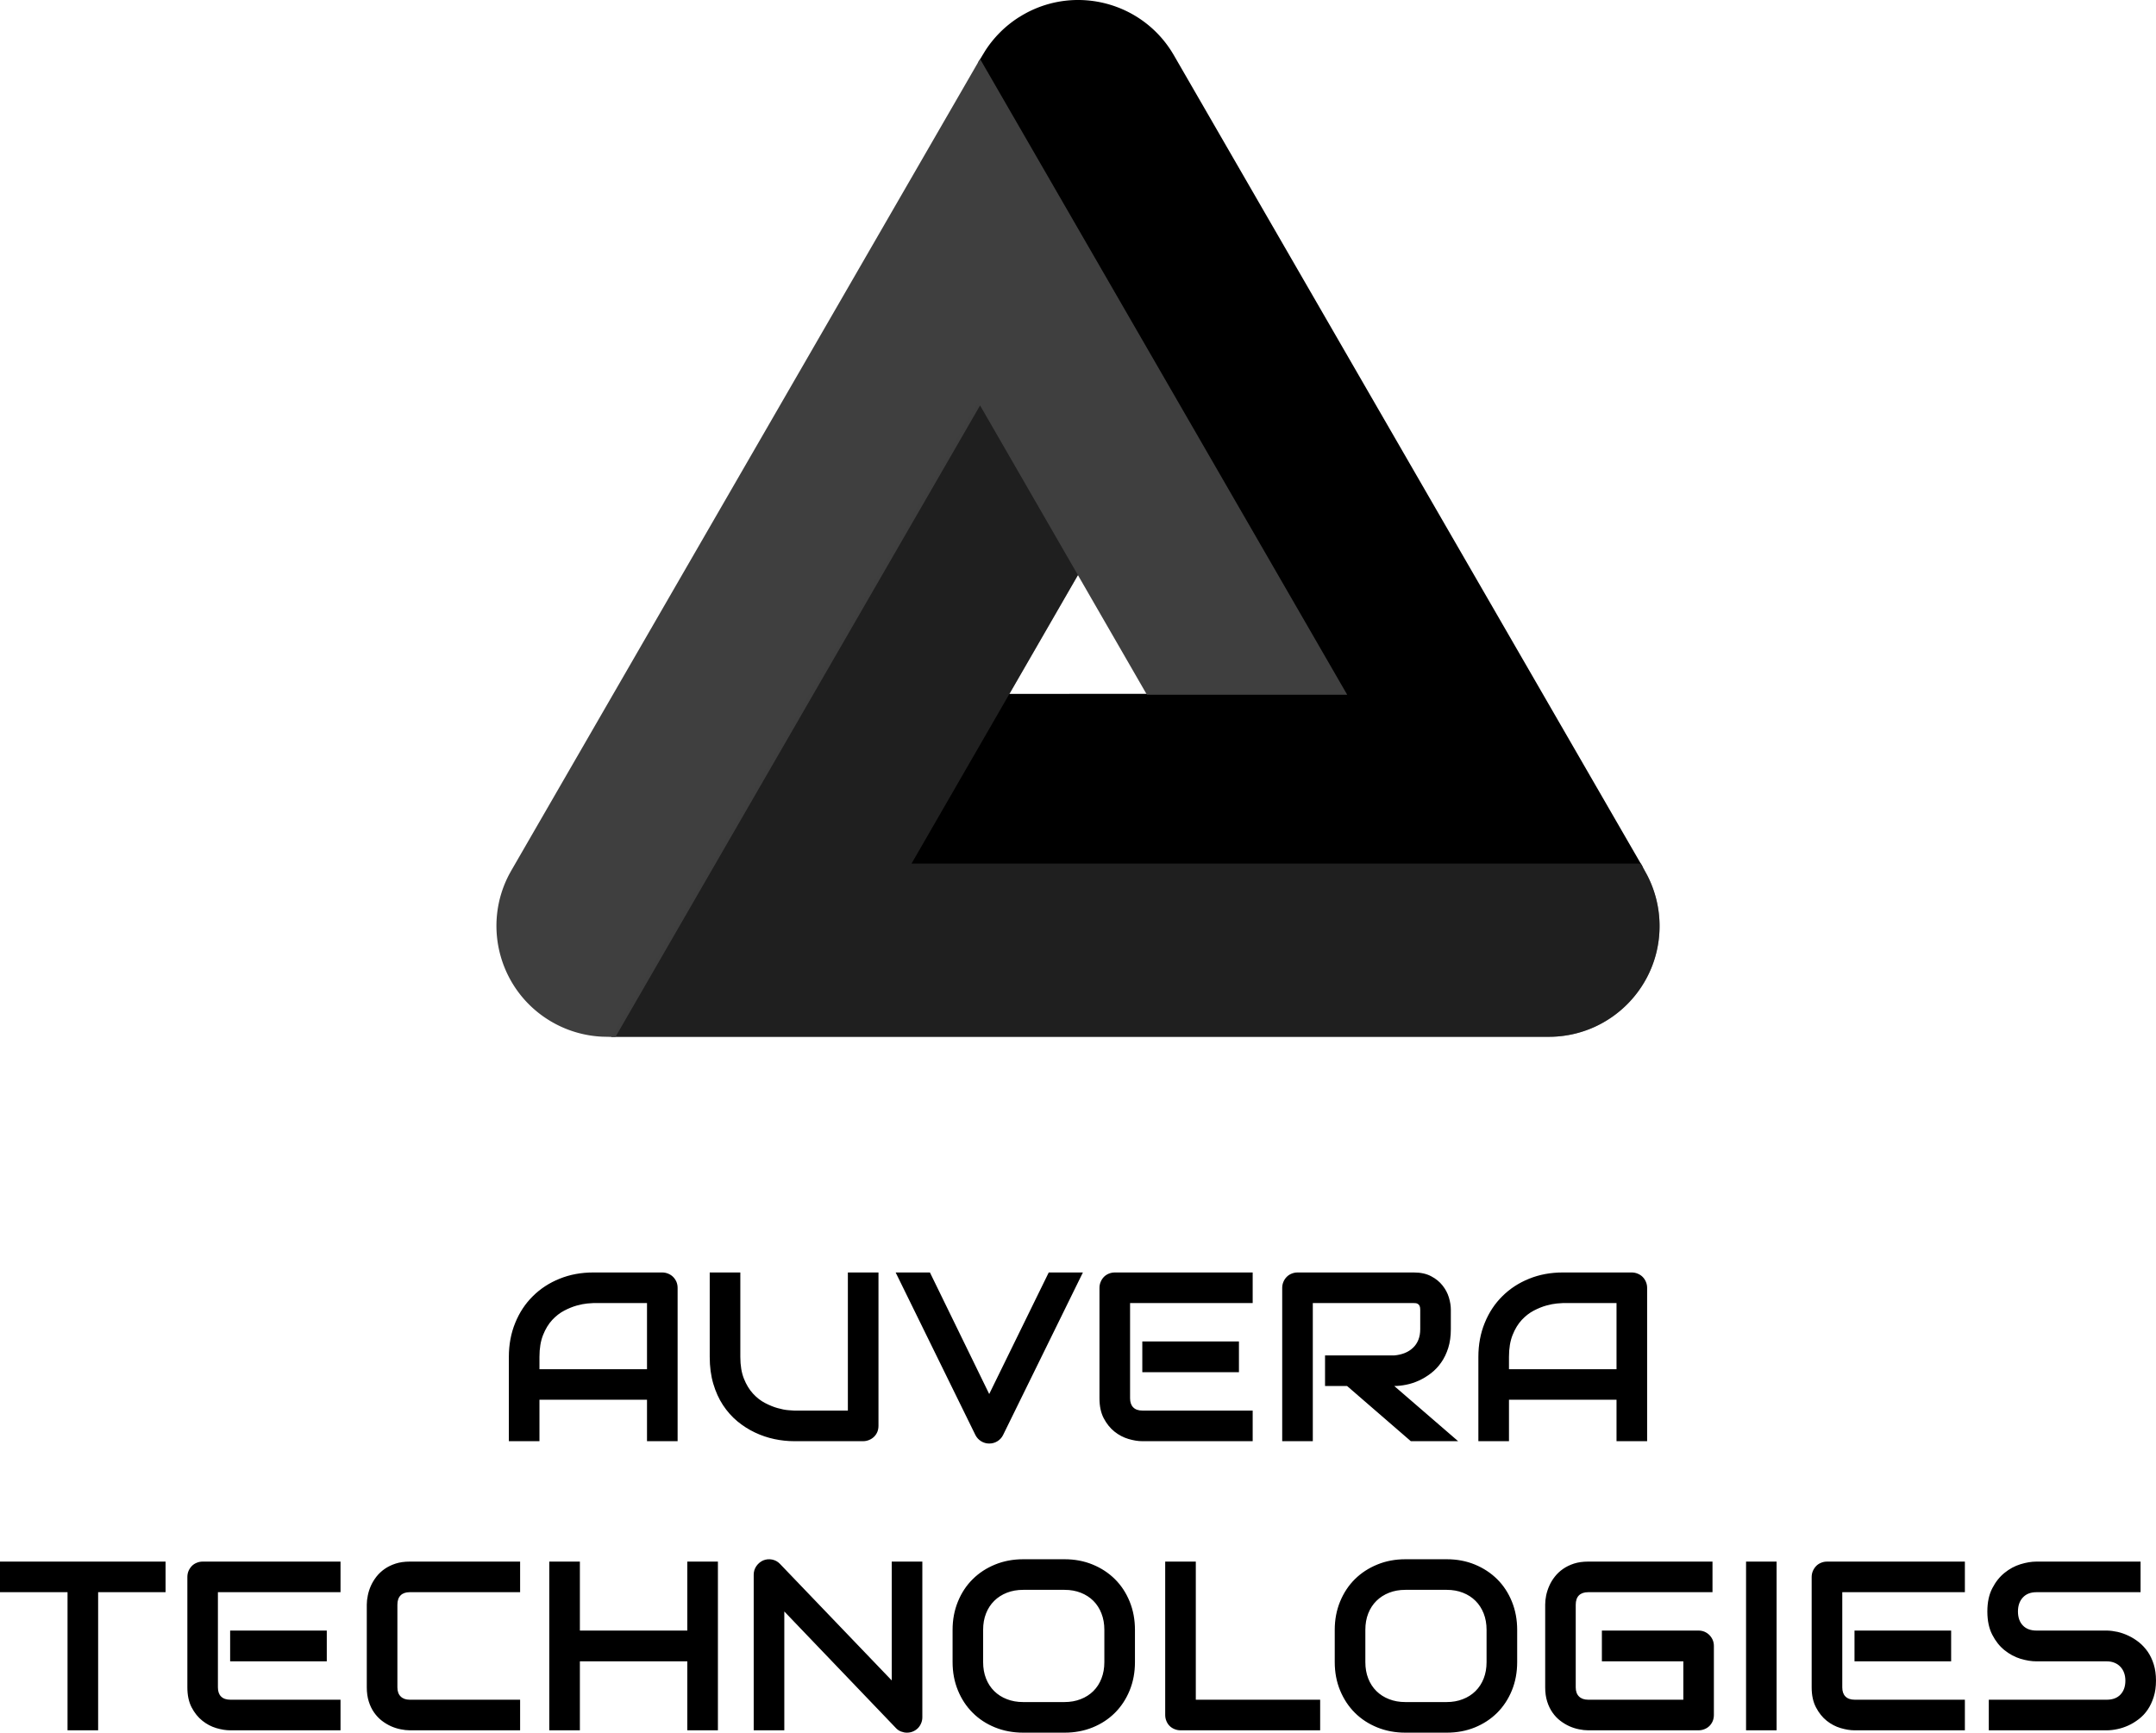 <svg viewBox="0 0 396 318.322" width="5000px" height="4019.215px" xmlns="http://www.w3.org/2000/svg" xmlns:xlink="http://www.w3.org/1999/xlink" preserveAspectRatio="none"><defs></defs><style>.companyName {fill:#000000;fill-opacity:1;}.icon1 {fill:#000000;fill-opacity:1;}.icon2 {fill:#3F3F3F;fill-opacity:1;}.icon3 {fill:#797979;fill-opacity:1;}</style><g opacity="1" transform="rotate(0 0 233.779)">
<svg width="396" height="84.543" x="0" y="233.779" version="1.1" preserveAspectRatio="none" viewBox="0.781 -28.008 357.851 76.398">
  <g transform="matrix(1 0 0 1 0 0)" class="companyName"><path d="M113.25-25.45L113.25 0L108.17 0L108.17-6.88L90.32-6.88L90.32 0L85.24 0L85.24-14.00Q85.24-17.07 86.30-19.65Q87.35-22.23 89.23-24.08Q91.10-25.94 93.66-26.97Q96.22-28.01 99.25-28.01L99.25-28.01L110.69-28.01Q111.22-28.01 111.69-27.81Q112.16-27.62 112.51-27.27Q112.86-26.91 113.06-26.45Q113.25-25.98 113.25-25.45L113.25-25.45ZM90.32-14.00L90.32-11.95L108.17-11.95L108.17-22.93L99.25-22.93Q99.01-22.93 98.26-22.86Q97.51-22.79 96.52-22.52Q95.54-22.25 94.44-21.68Q93.35-21.11 92.43-20.12Q91.51-19.12 90.92-17.63Q90.32-16.13 90.32-14.00L90.32-14.00Z M146.59-28.01L146.59-2.56Q146.59-2.01 146.40-1.54Q146.20-1.07 145.85-0.73Q145.50-0.39 145.03-0.20Q144.56 0 144.03 0L144.03 0L132.59 0Q130.97 0 129.31-0.35Q127.65-0.70 126.09-1.44Q124.54-2.17 123.17-3.30Q121.81-4.43 120.78-5.99Q119.76-7.54 119.17-9.54Q118.58-11.54 118.58-14.00L118.58-14.00L118.58-28.01L123.66-28.01L123.66-14.00Q123.66-11.86 124.26-10.37Q124.85-8.89 125.77-7.89Q126.69-6.89 127.78-6.33Q128.88-5.76 129.86-5.49Q130.85-5.21 131.60-5.15Q132.35-5.08 132.59-5.08L132.59-5.08L141.51-5.08L141.51-28.01L146.59-28.01Z M174.85-28.01L180.52-28.01L167.26-1.00Q166.94-0.37 166.33 0.01Q165.71 0.39 164.97 0.39L164.97 0.39Q164.25 0.39 163.63 0.01Q163.02-0.37 162.69-1.00L162.69-1.00L149.44-28.01L155.13-28.01L164.97-7.83L174.85-28.01Z M206.42-16.56L206.42-11.45L190.38-11.45L190.38-16.56L206.42-16.56ZM208.70-5.08L208.70 0L190.38 0Q189.33 0 188.08-0.37Q186.83-0.74 185.76-1.59Q184.70-2.44 183.98-3.80Q183.27-5.16 183.27-7.13L183.27-7.13L183.27-25.45Q183.27-25.98 183.47-26.45Q183.66-26.91 184.00-27.27Q184.35-27.62 184.81-27.81Q185.28-28.01 185.83-28.01L185.83-28.01L208.70-28.01L208.70-22.93L188.35-22.93L188.35-7.13Q188.35-6.13 188.88-5.61Q189.40-5.08 190.42-5.08L190.42-5.08L208.70-5.08Z M241.59-21.84L241.59-18.59Q241.59-16.86 241.16-15.49Q240.73-14.12 240.00-13.08Q239.27-12.03 238.31-11.29Q237.35-10.55 236.31-10.07Q235.26-9.59 234.20-9.38Q233.13-9.16 232.20-9.16L232.20-9.16L242.80 0L234.95 0L224.37-9.16L220.71-9.16L220.71-14.24L232.20-14.24Q233.15-14.32 233.95-14.64Q234.74-14.96 235.31-15.51Q235.89-16.05 236.20-16.83Q236.51-17.60 236.51-18.59L236.51-18.59L236.51-21.80Q236.51-22.23 236.41-22.45Q236.30-22.68 236.13-22.78Q235.97-22.89 235.78-22.91Q235.60-22.93 235.44-22.93L235.44-22.93L218.68-22.93L218.68 0L213.60 0L213.60-25.45Q213.60-25.98 213.80-26.45Q213.99-26.91 214.34-27.27Q214.68-27.62 215.15-27.81Q215.62-28.01 216.16-28.01L216.16-28.01L235.44-28.01Q237.14-28.01 238.31-27.39Q239.48-26.78 240.21-25.85Q240.95-24.92 241.27-23.85Q241.59-22.77 241.59-21.84L241.59-21.84Z M274.17-25.45L274.17 0L269.09 0L269.09-6.88L251.24-6.88L251.24 0L246.16 0L246.16-14.00Q246.16-17.07 247.22-19.65Q248.27-22.23 250.15-24.08Q252.02-25.94 254.58-26.97Q257.14-28.01 260.17-28.01L260.17-28.01L271.61-28.01Q272.14-28.01 272.61-27.81Q273.08-27.62 273.43-27.27Q273.78-26.91 273.97-26.45Q274.17-25.98 274.17-25.45L274.17-25.45ZM251.24-14.00L251.24-11.95L269.09-11.95L269.09-22.93L260.17-22.93Q259.93-22.93 259.18-22.86Q258.43-22.79 257.44-22.52Q256.46-22.25 255.36-21.68Q254.27-21.11 253.35-20.12Q252.43-19.12 251.84-17.63Q251.24-16.13 251.24-14.00L251.24-14.00Z M28.26 19.99L28.26 25.07L17.07 25.07L17.07 48L11.99 48L11.99 25.07L0.78 25.07L0.78 19.99L28.26 19.99Z M55.02 31.44L55.02 36.55L38.98 36.55L38.98 31.44L55.02 31.44ZM57.30 42.92L57.30 48L38.98 48Q37.93 48 36.68 47.63Q35.43 47.26 34.37 46.41Q33.30 45.56 32.59 44.20Q31.88 42.84 31.88 40.87L31.88 40.87L31.88 22.55Q31.88 22.02 32.07 21.55Q32.27 21.09 32.61 20.73Q32.95 20.38 33.42 20.19Q33.89 19.99 34.43 19.99L34.43 19.99L57.30 19.99L57.30 25.07L36.95 25.07L36.95 40.87Q36.95 41.87 37.48 42.39Q38.01 42.92 39.02 42.92L39.02 42.92L57.30 42.92Z M87.11 42.92L87.11 48L68.79 48Q68.09 48 67.28 47.83Q66.46 47.67 65.67 47.32Q64.88 46.96 64.16 46.41Q63.44 45.85 62.88 45.06Q62.32 44.27 61.99 43.22Q61.66 42.18 61.66 40.87L61.66 40.87L61.66 27.12Q61.66 26.42 61.83 25.61Q61.99 24.80 62.34 24.01Q62.70 23.21 63.26 22.49Q63.83 21.77 64.62 21.21Q65.41 20.66 66.45 20.32Q67.48 19.99 68.79 19.99L68.79 19.99L87.11 19.99L87.11 25.07L68.79 25.07Q67.79 25.07 67.27 25.60Q66.74 26.13 66.74 27.16L66.74 27.16L66.74 40.87Q66.74 41.85 67.28 42.38Q67.81 42.92 68.79 42.92L68.79 42.92L87.11 42.92Z M97.03 19.99L97.03 31.44L114.86 31.44L114.86 19.99L119.94 19.99L119.94 48L114.86 48L114.86 36.55L97.03 36.55L97.03 48L91.95 48L91.95 19.99L97.03 19.99Z M153.87 19.99L153.87 45.83Q153.87 46.38 153.66 46.85Q153.46 47.32 153.12 47.66Q152.77 48 152.30 48.20Q151.84 48.39 151.31 48.39L151.31 48.39Q150.84 48.39 150.36 48.21Q149.88 48.04 149.51 47.65L149.51 47.65L130.96 28.27L130.96 48L125.88 48L125.88 22.16Q125.88 21.38 126.32 20.74Q126.76 20.11 127.44 19.80L127.44 19.80Q128.16 19.50 128.93 19.65Q129.69 19.80 130.23 20.36L130.23 20.36L148.79 39.72L148.79 19.99L153.87 19.99Z M189.16 31.32L189.16 36.67Q189.16 39.23 188.28 41.38Q187.40 43.53 185.84 45.09Q184.28 46.65 182.14 47.52Q180 48.39 177.48 48.39L177.48 48.39L170.61 48.39Q168.09 48.39 165.94 47.52Q163.79 46.65 162.23 45.09Q160.66 43.53 159.78 41.38Q158.89 39.23 158.89 36.67L158.89 36.67L158.89 31.32Q158.89 28.78 159.78 26.62Q160.66 24.46 162.23 22.91Q163.79 21.36 165.94 20.48Q168.09 19.60 170.61 19.60L170.61 19.60L177.48 19.60Q180 19.60 182.14 20.48Q184.28 21.36 185.84 22.91Q187.40 24.46 188.28 26.62Q189.16 28.78 189.16 31.32L189.16 31.32ZM184.08 36.67L184.08 31.32Q184.08 29.82 183.60 28.60Q183.13 27.38 182.26 26.51Q181.39 25.64 180.17 25.16Q178.95 24.68 177.48 24.68L177.48 24.68L170.61 24.68Q169.12 24.68 167.90 25.16Q166.68 25.64 165.80 26.51Q164.92 27.38 164.44 28.60Q163.96 29.82 163.96 31.32L163.96 31.32L163.96 36.67Q163.96 38.18 164.44 39.40Q164.92 40.62 165.80 41.49Q166.68 42.36 167.90 42.83Q169.12 43.31 170.61 43.31L170.61 43.31L177.44 43.31Q178.93 43.31 180.15 42.83Q181.37 42.36 182.25 41.49Q183.13 40.62 183.60 39.40Q184.08 38.18 184.08 36.67L184.08 36.67Z M219.90 42.92L219.90 48L196.74 48Q196.19 48 195.72 47.80Q195.25 47.61 194.91 47.27Q194.57 46.93 194.38 46.46Q194.18 45.99 194.18 45.44L194.18 45.44L194.18 19.99L199.26 19.99L199.26 42.92L219.90 42.92Z M252.60 31.32L252.60 36.67Q252.60 39.23 251.72 41.38Q250.84 43.53 249.28 45.09Q247.71 46.65 245.58 47.52Q243.44 48.39 240.92 48.39L240.92 48.39L234.04 48.39Q231.52 48.39 229.38 47.52Q227.23 46.65 225.66 45.09Q224.10 43.53 223.21 41.38Q222.32 39.23 222.32 36.67L222.32 36.67L222.32 31.32Q222.32 28.78 223.21 26.62Q224.10 24.46 225.66 22.91Q227.23 21.36 229.38 20.48Q231.52 19.60 234.04 19.60L234.04 19.60L240.92 19.60Q243.44 19.60 245.58 20.48Q247.71 21.36 249.28 22.91Q250.84 24.46 251.72 26.62Q252.60 28.78 252.60 31.32L252.60 31.32ZM247.52 36.67L247.52 31.32Q247.52 29.82 247.04 28.60Q246.56 27.38 245.69 26.51Q244.82 25.64 243.60 25.16Q242.38 24.68 240.92 24.68L240.92 24.68L234.04 24.68Q232.56 24.68 231.34 25.16Q230.12 25.64 229.24 26.51Q228.36 27.38 227.88 28.60Q227.40 29.82 227.40 31.32L227.40 31.32L227.40 36.67Q227.40 38.18 227.88 39.40Q228.36 40.62 229.24 41.49Q230.12 42.36 231.34 42.83Q232.56 43.31 234.04 43.31L234.04 43.31L240.88 43.31Q242.36 43.31 243.58 42.83Q244.80 42.36 245.68 41.49Q246.56 40.62 247.04 39.40Q247.52 38.18 247.52 36.67L247.52 36.67Z M285.25 34.00L285.25 45.44Q285.25 45.99 285.06 46.46Q284.86 46.93 284.52 47.27Q284.18 47.61 283.71 47.80Q283.24 48 282.70 48L282.70 48L264.38 48Q263.67 48 262.86 47.83Q262.05 47.67 261.26 47.32Q260.47 46.96 259.75 46.41Q259.02 45.85 258.47 45.06Q257.91 44.27 257.58 43.22Q257.25 42.18 257.25 40.87L257.25 40.87L257.25 27.12Q257.25 26.42 257.41 25.61Q257.58 24.80 257.93 24.01Q258.28 23.21 258.85 22.49Q259.41 21.77 260.21 21.21Q261.00 20.66 262.03 20.32Q263.07 19.99 264.38 19.99L264.38 19.99L285.02 19.99L285.02 25.07L264.38 25.07Q263.38 25.07 262.85 25.60Q262.32 26.13 262.32 27.16L262.32 27.16L262.32 40.87Q262.32 41.85 262.86 42.38Q263.40 42.92 264.38 42.92L264.38 42.92L280.18 42.92L280.18 36.55L266.66 36.55L266.66 31.44L282.70 31.44Q283.24 31.44 283.71 31.64Q284.18 31.85 284.52 32.20Q284.86 32.55 285.06 33.01Q285.25 33.47 285.25 34.00L285.25 34.00Z M295.66 19.99L295.66 48L290.59 48L290.59 19.99L295.66 19.99Z M324.63 31.44L324.63 36.55L308.59 36.55L308.59 31.44L324.63 31.44ZM326.91 42.92L326.91 48L308.59 48Q307.54 48 306.29 47.63Q305.04 47.26 303.97 46.41Q302.91 45.56 302.20 44.20Q301.48 42.84 301.48 40.87L301.48 40.87L301.48 22.55Q301.48 22.02 301.68 21.55Q301.88 21.09 302.22 20.73Q302.56 20.38 303.03 20.19Q303.50 19.99 304.04 19.99L304.04 19.99L326.91 19.99L326.91 25.07L306.56 25.07L306.56 40.87Q306.56 41.87 307.09 42.39Q307.62 42.92 308.63 42.92L308.63 42.92L326.91 42.92Z M358.63 39.76L358.63 39.76Q358.63 41.26 358.25 42.46Q357.87 43.66 357.25 44.58Q356.62 45.50 355.78 46.14Q354.94 46.79 354.04 47.20Q353.14 47.61 352.22 47.80Q351.29 48 350.47 48L350.47 48L330.88 48L330.88 42.92L350.47 42.92Q351.93 42.92 352.74 42.06Q353.55 41.20 353.55 39.76L353.55 39.76Q353.55 39.05 353.34 38.47Q353.13 37.88 352.72 37.45Q352.32 37.02 351.75 36.79Q351.17 36.55 350.47 36.55L350.47 36.55L338.79 36.55Q337.56 36.55 336.13 36.12Q334.71 35.68 333.49 34.70Q332.27 33.72 331.46 32.14Q330.64 30.56 330.64 28.27L330.64 28.27Q330.64 25.99 331.46 24.42Q332.27 22.84 333.49 21.86Q334.71 20.87 336.13 20.43Q337.56 19.99 338.79 19.99L338.79 19.99L356.07 19.99L356.07 25.07L338.79 25.07Q337.34 25.07 336.53 25.95Q335.72 26.83 335.72 28.27L335.72 28.27Q335.72 29.74 336.53 30.59Q337.34 31.44 338.79 31.44L338.79 31.44L350.47 31.44L350.51 31.44Q351.33 31.46 352.25 31.66Q353.16 31.87 354.07 32.30Q354.98 32.73 355.80 33.38Q356.62 34.04 357.26 34.95Q357.89 35.87 358.26 37.06Q358.63 38.25 358.63 39.76Z"></path></g>
</svg>
</g><g opacity="1" transform="rotate(0 91.183 0)">
<svg width="213.634" height="190.517" x="91.183" y="0" version="1.1" preserveAspectRatio="none" viewBox="20 29 160 142.686">
  <g transform="matrix(1 0 0 1 0 0)"><g><path d="M92.872 30.791c7.05-3.766 15.83-1.414 20.053 5.372l.263.439 64.506 111.707H76.693l13.704-23.837 46.035-.002-50.159-86.894.92-1.521a15.209 15.209 0 0 1 4.66-4.669l.571-.347.448-.248z" data-color="1" class="icon1"></path><path d="M86.282 84.177l13.776 23.834-22.955 39.809 100.32.001.882 1.614A15.233 15.233 0 0 1 180 156.42c0 8.253-6.562 14.974-14.754 15.23l-.484.008H35.78l50.502-87.481z" data-color="1" class="icon1"></path><path d="M86.528 37.111l50.504 87.483h-27.55L86.528 84.787l-50.16 86.899-1.84-.045a15.256 15.256 0 0 1-6.899-2.027c-7.147-4.127-9.691-13.164-5.831-20.389l.25-.449 64.48-111.665z" data-color="2" class="icon2"></path><path opacity=".5" d="M86.282 84.177l13.776 23.834-22.955 39.809 100.32.001.882 1.614A15.233 15.233 0 0 1 180 156.42c0 8.253-6.562 14.974-14.754 15.23l-.484.008H35.78l50.502-87.481z" data-color="2" class="icon2"></path></g></g>
</svg>
</g></svg>